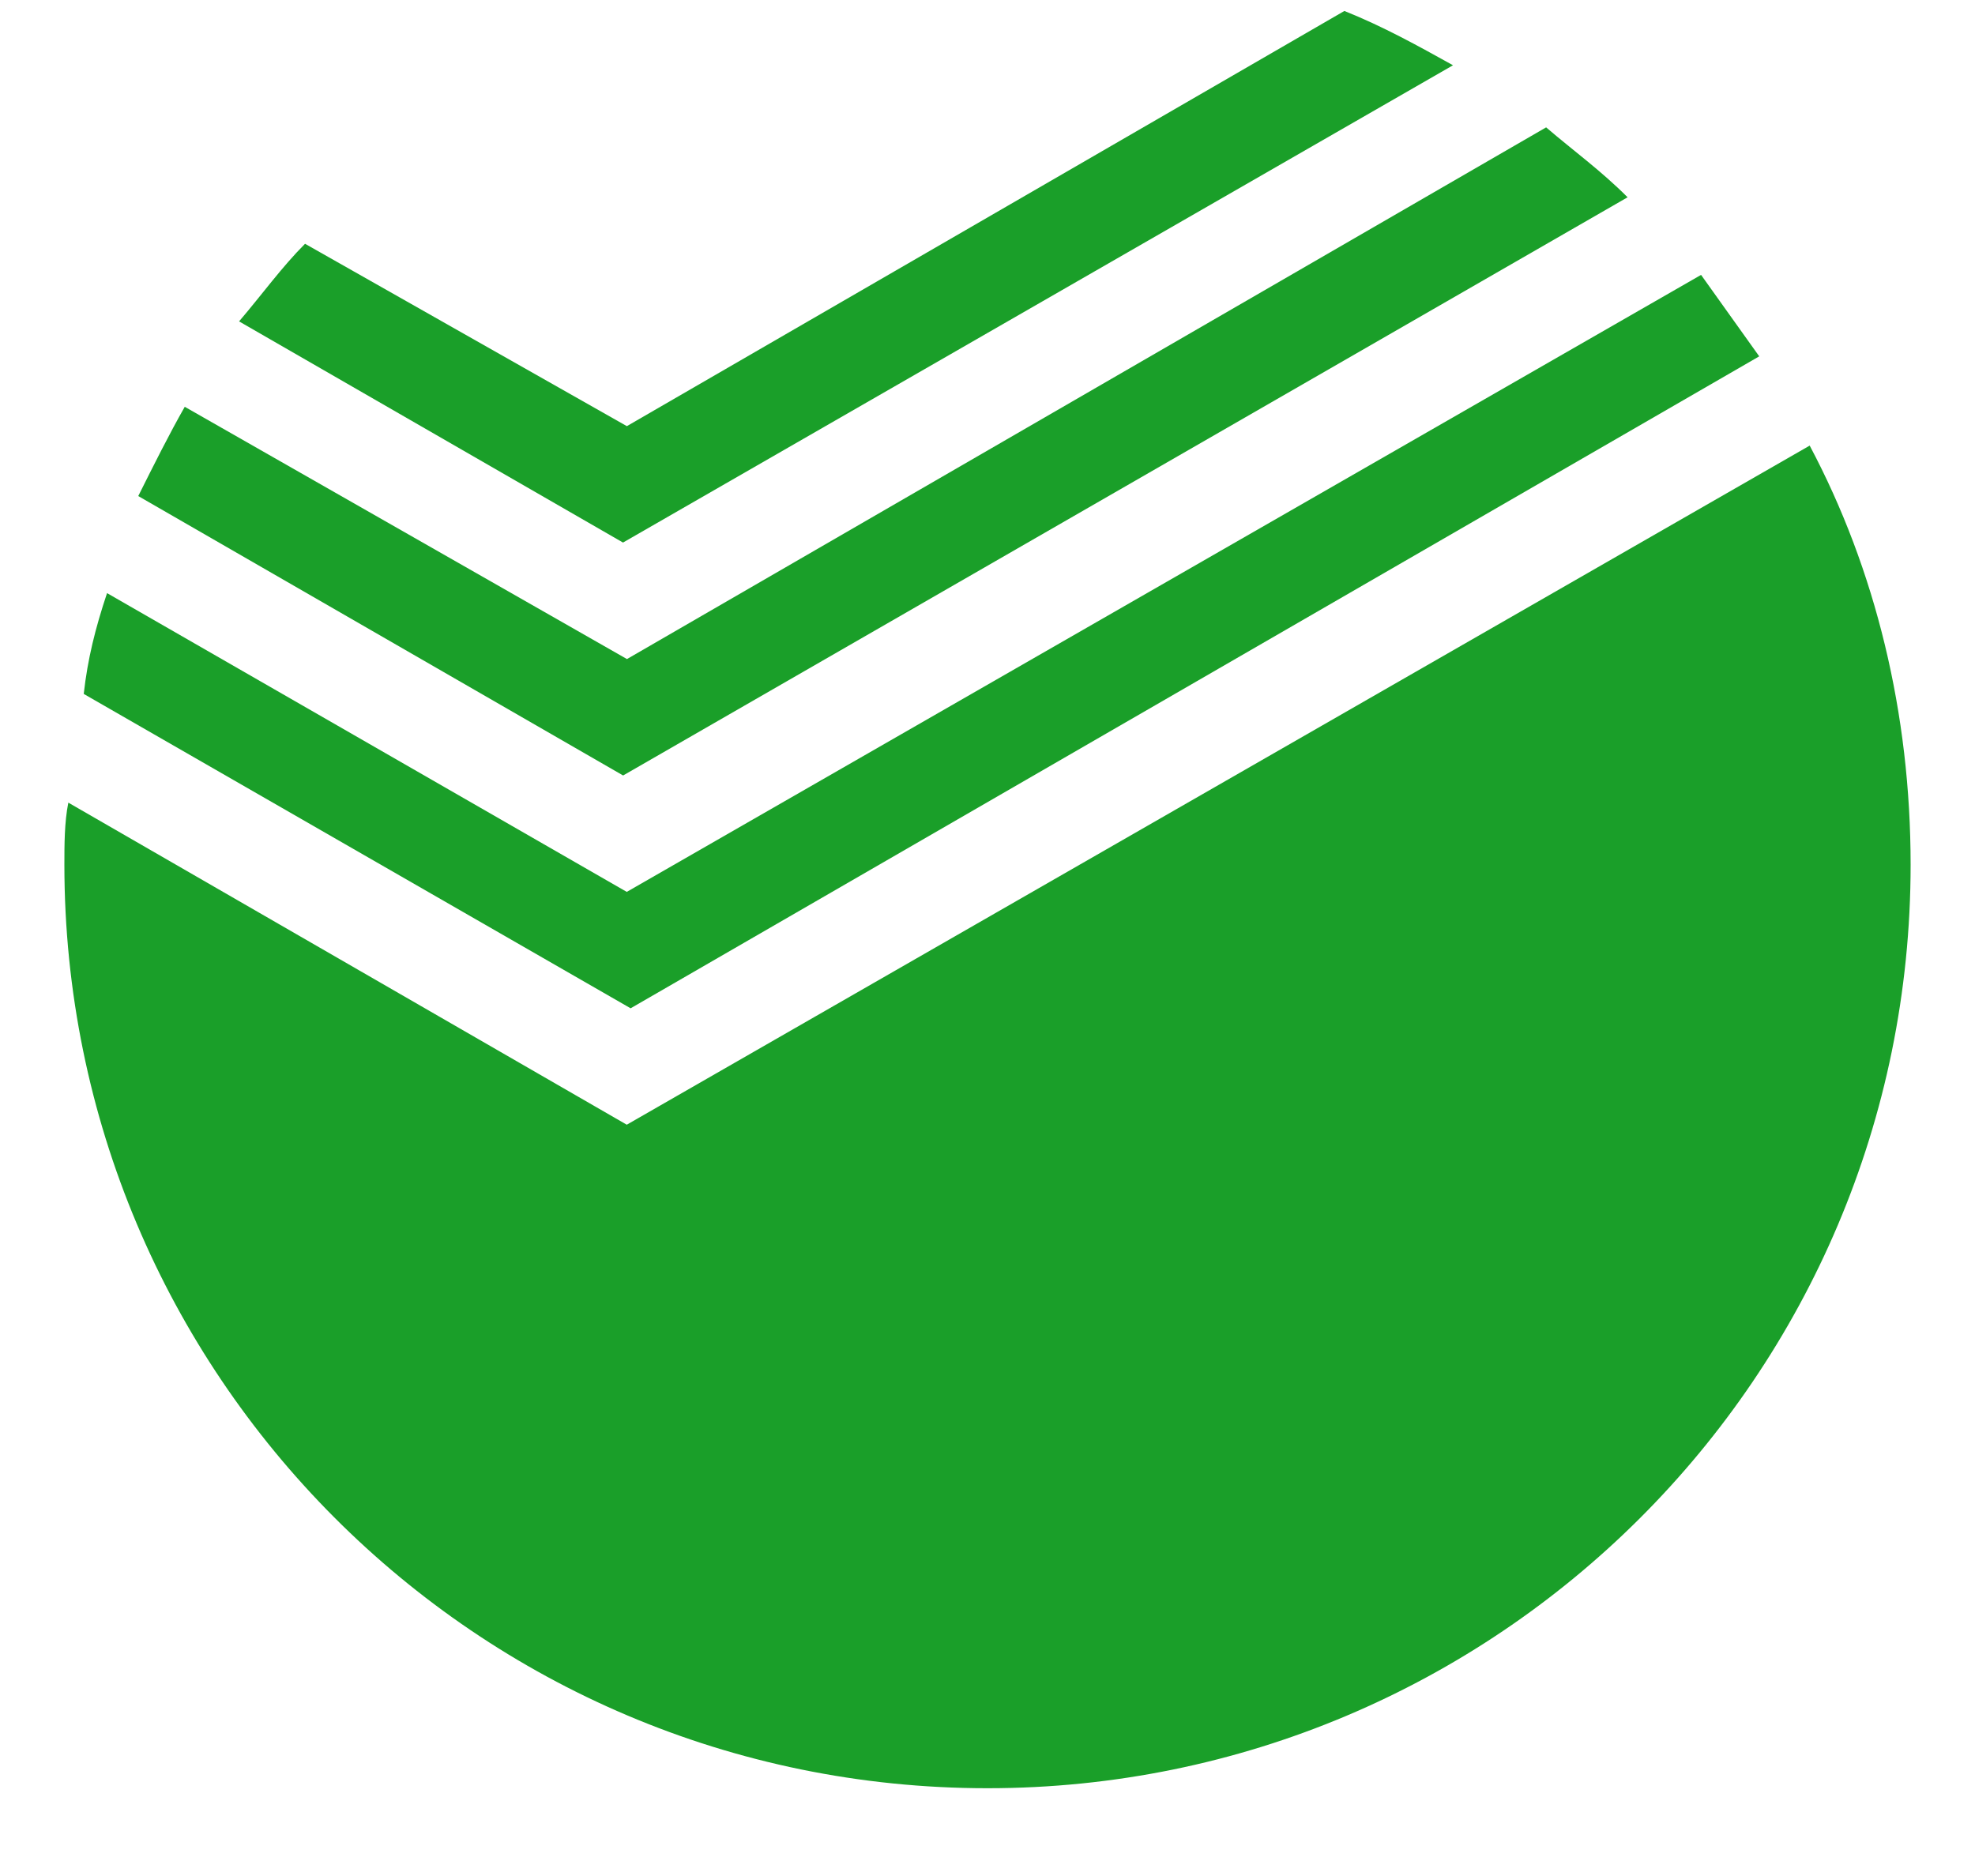 <svg width="20" height="19" viewBox="0 0 20 19" fill="none" xmlns="http://www.w3.org/2000/svg">
<path d="M17.815 3.609C17.619 3.334 17.422 3.059 17.226 2.784L6.347 9.033L1.084 6.007C0.966 6.36 0.887 6.675 0.848 7.028L6.386 10.212L17.815 3.609Z" fill="#1A9F29"/>
<path d="M6.347 11.391L0.692 8.129C0.652 8.325 0.652 8.561 0.652 8.758C0.652 13.906 4.816 18.111 10 18.111C15.145 18.111 19.348 13.945 19.348 8.758C19.348 7.225 18.994 5.771 18.326 4.513L6.347 11.391Z" fill="#1A9F29"/>
<path d="M16.482 1.998C16.207 1.723 15.932 1.526 15.657 1.29L6.349 6.675L1.871 4.12C1.714 4.395 1.557 4.71 1.4 5.024L6.31 7.854L16.482 1.998Z" fill="#1A9F29"/>
<path d="M14.714 0.661C14.361 0.465 14.007 0.268 13.614 0.111L6.348 4.316L3.089 2.469C2.853 2.705 2.656 2.98 2.421 3.255L6.309 5.495L14.714 0.661Z" fill="#1A9F29"/>
</svg>
